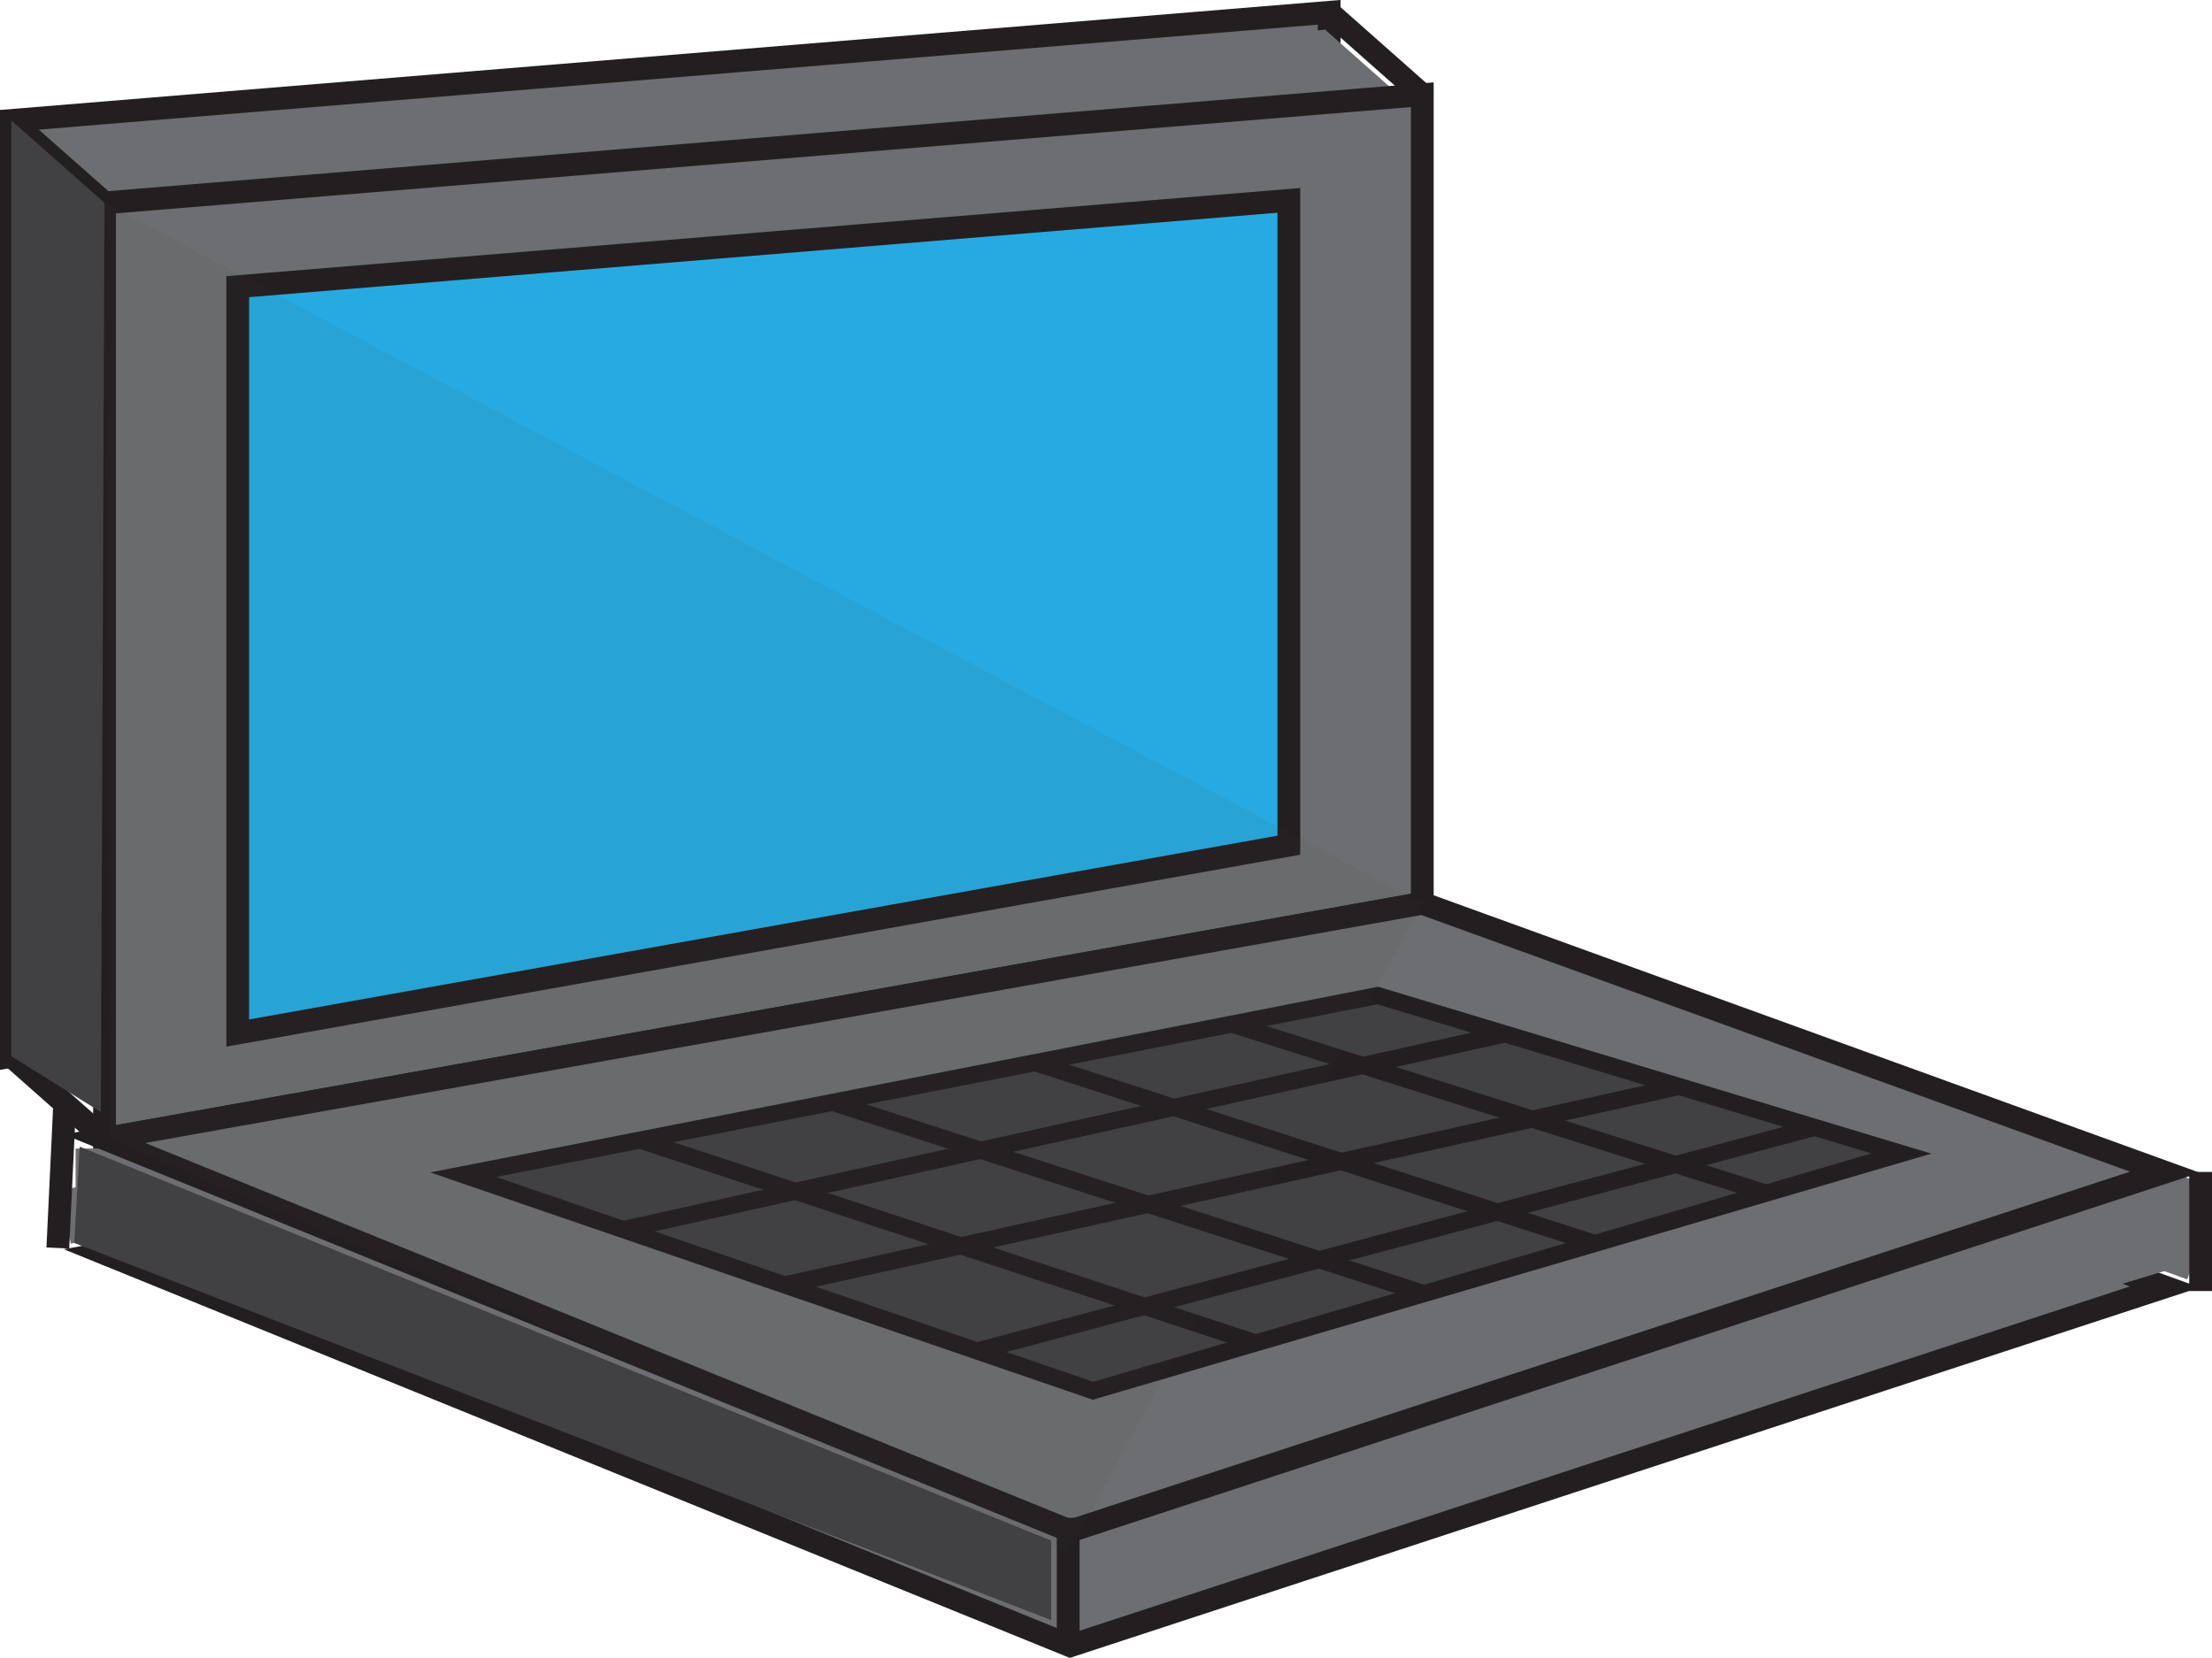 <svg xmlns="http://www.w3.org/2000/svg" viewBox="0 0 97.14 72.82"><defs><style>.cls-1,.cls-3{fill:#6d6e71;}.cls-1,.cls-2,.cls-4,.cls-5,.cls-6{stroke:#231f20;stroke-miterlimit:10;}.cls-2,.cls-6{fill:none;}.cls-4{fill:#27aae1;}.cls-5,.cls-7,.cls-8{fill:#414042;}.cls-5,.cls-6{stroke-width:0.75px;}.cls-8{opacity:0.07;}</style></defs><g id="Layer_2" data-name="Layer 2"><g id="shading"><polygon class="cls-1" points="4.59 55.05 47 72.28 95.07 56.52 62.46 44.71 4.59 55.05"/><polygon class="cls-1" points="0.5 5.29 0.5 46.39 58.37 36.05 58.37 0.54 0.5 5.29"/><line class="cls-2" x1="0.5" y1="5.3" x2="4.59" y2="8.91"/><line class="cls-2" x1="0.5" y1="46.39" x2="4.59" y2="50.01"/><line class="cls-2" x1="58.37" y1="0.54" x2="62.46" y2="4.16"/><rect class="cls-3" x="2.26" y="44.02" width="3.55" height="4.2" transform="translate(-33.17 18.57) rotate(-48.49)"/><rect class="cls-3" x="57.77" y="1.48" width="2.39" height="4.2" transform="translate(17.2 45.36) rotate(-48.49)"/><rect class="cls-3" x="55.04" y="0.6" width="2.39" height="4.2" transform="translate(59.25 58.92) rotate(-95.81)"/><rect class="cls-3" x="1.26" y="41.84" width="2.39" height="4.2"/><polygon class="cls-1" points="4.59 8.91 4.59 50.01 62.46 39.67 62.46 4.16 4.59 8.91"/><polygon class="cls-4" points="10.44 12.59 10.44 45.37 56.6 37.12 56.6 8.8 10.44 12.59"/><rect class="cls-3" x="3.75" y="50.96" width="2.39" height="4.2" transform="translate(56.11 38.15) rotate(79.09)"/><rect class="cls-3" x="9.08" y="50.06" width="2.39" height="7.05" transform="translate(64.08 62.71) rotate(110.48)"/><rect class="cls-3" x="6.56" y="50.72" width="2.39" height="7.05" transform="translate(60.9 67.61) rotate(112.25)"/><rect class="cls-3" x="7.14" y="50.31" width="2.39" height="4.2" transform="translate(58.21 34.3) rotate(79.09)"/><rect class="cls-3" x="4.23" y="49.54" width="2.39" height="4.2" transform="translate(57.06 46.21) rotate(90)"/><rect class="cls-3" x="90.76" y="51.21" width="2.39" height="4.2" transform="translate(173.43 -14.96) rotate(109.94)"/><rect class="cls-3" x="92.89" y="51.99" width="2.39" height="4.2" transform="translate(177.01 -15.93) rotate(109.94)"/><rect class="cls-3" x="93.14" y="50.29" width="2.39" height="4.2" transform="translate(175.75 -18.43) rotate(109.94)"/><rect class="cls-3" x="88.33" y="52.26" width="2.39" height="4.2" transform="translate(171.15 -11.28) rotate(109.94)"/><rect class="cls-3" x="91.75" y="52.54" width="2.39" height="5.31" transform="translate(119.08 -49.69) rotate(73.28)"/><rect class="cls-3" x="95.27" y="54.02" width="1.2" height="1.92" transform="matrix(-0.94, -0.34, 0.34, -0.94, 167.24, 139.36)"/><polygon class="cls-1" points="4.59 50.01 47 67.24 95.07 51.48 62.46 39.67 4.59 50.01"/><line class="cls-2" x1="2.84" y1="48.47" x2="2.54" y2="54.81"/><line class="cls-2" x1="46.91" y1="66.66" x2="46.91" y2="72.28"/><line class="cls-2" x1="96.64" y1="51.47" x2="96.64" y2="56.7"/><path class="cls-5" d="M20.34,51.59,48,61.08,83.5,50.66l-23-6.94L28.1,50.07Z"/><line class="cls-6" x1="28.1" y1="50.07" x2="55.14" y2="58.98"/><line class="cls-6" x1="36.7" y1="48.46" x2="62.53" y2="56.81"/><line class="cls-6" x1="45.55" y1="46.7" x2="70.16" y2="54.65"/><line class="cls-6" x1="54.11" y1="44.98" x2="77.56" y2="52.4"/><line class="cls-6" x1="34.55" y1="56.41" x2="73.82" y2="47.7"/><line class="cls-6" x1="42.88" y1="59.34" x2="79.7" y2="49.51"/><line class="cls-6" x1="27.32" y1="54.01" x2="66.13" y2="45.4"/><polygon class="cls-7" points="0.5 5.29 4.59 8.91 4.43 48.84 0.5 46.39 0.5 5.29"/><path class="cls-7" d="M3.26,54.59l.24-4.23,42.66,17.3,0,3.49Z"/><path class="cls-8" d="M4.59,8.91,62.46,39.67,46.91,68.17,4.82,50Q4.7,29.44,4.59,8.91Z"/></g></g></svg>
